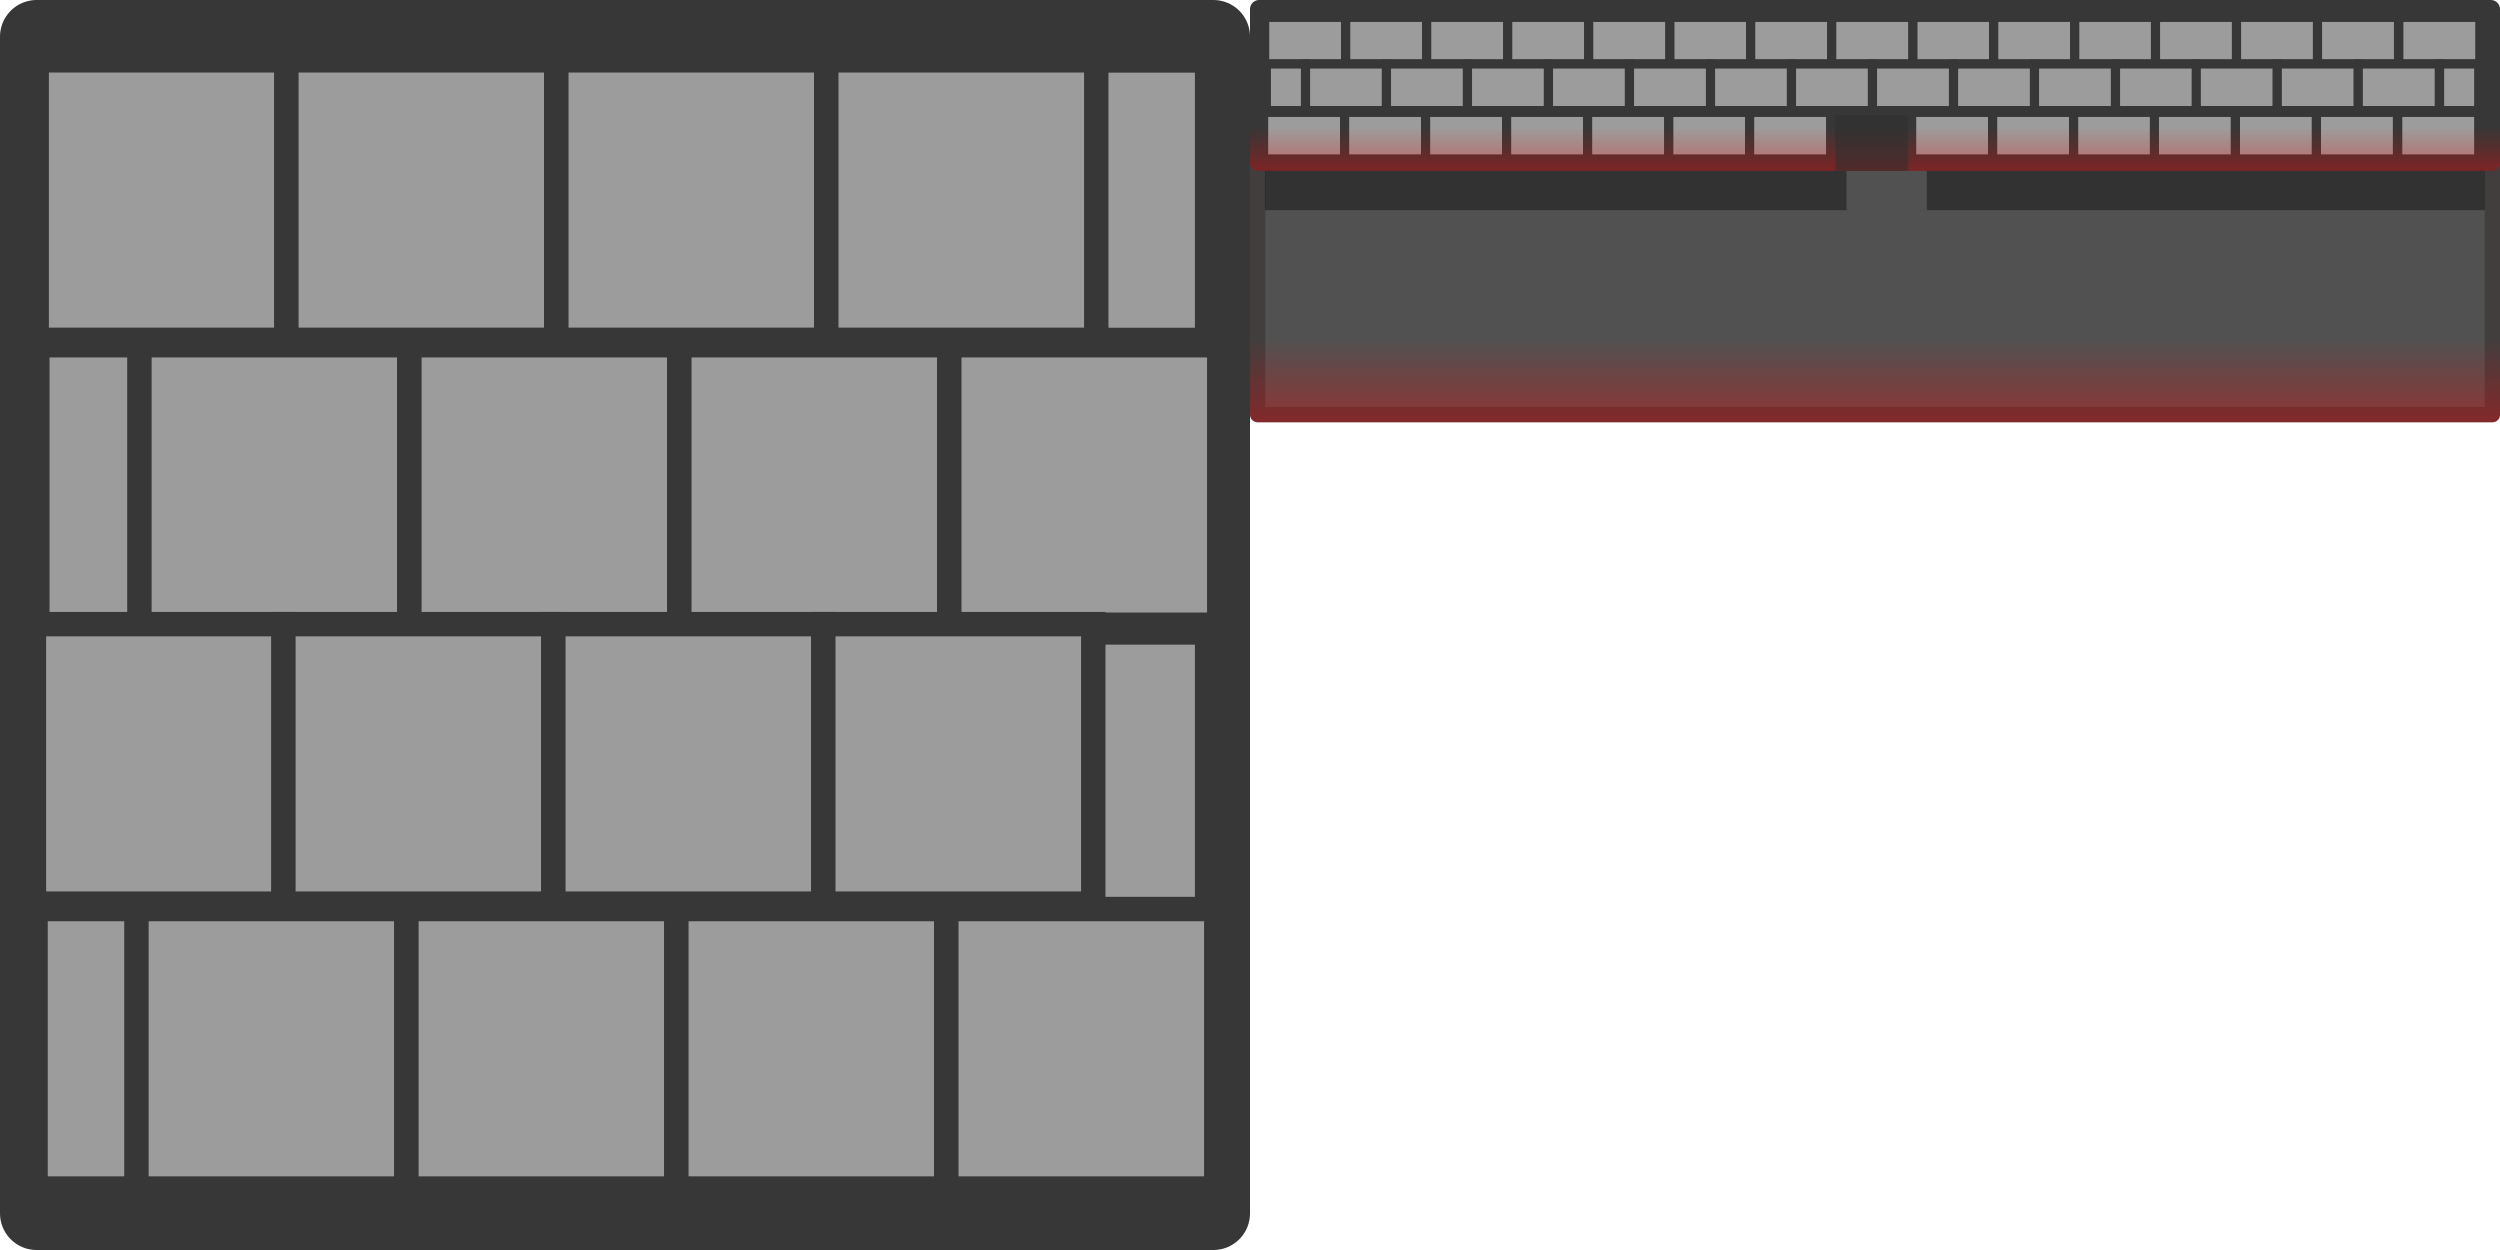 <?xml version="1.0" encoding="UTF-8" standalone="no"?>
<!-- Created with Inkscape (http://www.inkscape.org/) -->

<svg
   xmlns:dc="http://purl.org/dc/elements/1.1/"
   xmlns:cc="http://creativecommons.org/ns#"
   xmlns:rdf="http://www.w3.org/1999/02/22-rdf-syntax-ns#"
   xmlns:svg="http://www.w3.org/2000/svg"
   xmlns="http://www.w3.org/2000/svg"
   xmlns:xlink="http://www.w3.org/1999/xlink"
   xmlns:sodipodi="http://sodipodi.sourceforge.net/DTD/sodipodi-0.dtd"
   xmlns:inkscape="http://www.inkscape.org/namespaces/inkscape"
   width="4096"
   height="2048"
   id="svg2"
   version="1.1"
   inkscape:version="0.48.4 r9939"
   sodipodi:docname="04box.svg"
   inkscape:export-filename="C:\Users\Pedro\Desktop\cubo_cesped.png"
   inkscape:export-xdpi="90"
   inkscape:export-ydpi="90">
  <defs
     id="defs4">
    <linearGradient
       y2="-272.255"
       x2="2917.634"
       y1="-37.55"
       x1="2917.634"
       gradientTransform="matrix(1,0,0,0.867,756.571,-106.655)"
       gradientUnits="userSpaceOnUse"
       id="linearGradient4136"
       xlink:href="#linearGradient4113-1"
       inkscape:collect="always" />
    <linearGradient
       inkscape:collect="always"
       id="linearGradient4113-1">
      <stop
         style="stop-color:#ff0000;stop-opacity:1;"
         offset="0"
         id="stop4115-9" />
      <stop
         style="stop-color:#ff0000;stop-opacity:0;"
         offset="1"
         id="stop4117-8" />
    </linearGradient>
    <linearGradient
       inkscape:collect="always"
       xlink:href="#linearGradient4113"
       id="linearGradient4119"
       x1="2917.634"
       y1="-37.55"
       x2="2917.634"
       y2="-272.255"
       gradientUnits="userSpaceOnUse"
       gradientTransform="matrix(1,0,0,1.684,756.571,460.956)" />
    <linearGradient
       inkscape:collect="always"
       id="linearGradient4113">
      <stop
         style="stop-color:#ff0000;stop-opacity:1;"
         offset="0"
         id="stop4115" />
      <stop
         style="stop-color:#ff0000;stop-opacity:0;"
         offset="1"
         id="stop4117" />
    </linearGradient>
    <linearGradient
       inkscape:collect="always"
       xlink:href="#linearGradient4113"
       id="linearGradient4739"
       gradientUnits="userSpaceOnUse"
       gradientTransform="matrix(1,0,0,1.684,756.571,460.956)"
       x1="2917.634"
       y1="-37.55"
       x2="2917.634"
       y2="-272.255" />
    <linearGradient
       inkscape:collect="always"
       xlink:href="#linearGradient4113-1"
       id="linearGradient4741"
       gradientUnits="userSpaceOnUse"
       gradientTransform="matrix(1,0,0,0.867,756.571,-106.655)"
       x1="2917.634"
       y1="-37.55"
       x2="2917.634"
       y2="-272.255" />
  </defs>
  <sodipodi:namedview
     id="base"
     pagecolor="#ffffff"
     bordercolor="#666666"
     borderopacity="1.0"
     inkscape:pageopacity="0.0"
     inkscape:pageshadow="2"
     inkscape:zoom="0.175"
     inkscape:cx="3091.829"
     inkscape:cy="1063.9021"
     inkscape:document-units="px"
     inkscape:current-layer="layer1"
     showgrid="false"
     fit-margin-top="0"
     fit-margin-left="0"
     fit-margin-right="0"
     fit-margin-bottom="0"
     inkscape:window-width="1920"
     inkscape:window-height="1028"
     inkscape:window-x="1358"
     inkscape:window-y="-8"
     inkscape:window-maximized="1" />
  <g
     inkscape:label="Capa 1"
     inkscape:groupmode="layer"
     id="layer1"
     transform="translate(182.355,882.394)">
    <rect
       style="fill:#aade87;fill-opacity:1;fill-rule:nonzero;stroke:#373737;stroke-width:120;stroke-linejoin:round;stroke-miterlimit:4;stroke-opacity:1;stroke-dasharray:none"
       id="rect2996"
       width="1928"
       height="1928"
       x="-122.355"
       y="-822.394" />
    <rect
       style="fill:#515151;fill-opacity:1;fill-rule:nonzero;stroke:#373737;stroke-width:30;stroke-linejoin:round;stroke-miterlimit:4;stroke-opacity:1;stroke-dasharray:none"
       id="rect2996-1"
       width="2018"
       height="2018"
       x="7167.94"
       y="-1095.983" />
    <rect
       style="fill:#9c9c9c;fill-opacity:1;fill-rule:nonzero;stroke:#373737;stroke-width:15;stroke-linecap:butt;stroke-linejoin:miter;stroke-miterlimit:4;stroke-opacity:1;stroke-dasharray:none;stroke-dashoffset:0"
       id="rect4433-2-1-1-9-2"
       width="64.146"
       height="76.358"
       x="9227.724"
       y="-1006.162" />
    <rect
       style="fill:#9c9c9c;fill-opacity:1;fill-rule:nonzero;stroke:#373737;stroke-width:15;stroke-linecap:butt;stroke-linejoin:miter;stroke-miterlimit:4;stroke-opacity:1;stroke-dasharray:none;stroke-dashoffset:0"
       id="rect4433-40-3-6-2"
       width="123.212"
       height="109.887"
       x="7176.655"
       y="-1092.457" />
    <rect
       style="fill:#9c9c9c;fill-opacity:1;fill-rule:nonzero;stroke:#373737;stroke-width:15;stroke-linecap:butt;stroke-linejoin:miter;stroke-miterlimit:4;stroke-opacity:1;stroke-dasharray:none;stroke-dashoffset:0"
       id="rect4433-9-6-37-7-2"
       width="133.122"
       height="109.887"
       x="7299.784"
       y="-1092.457" />
    <rect
       style="fill:#9c9c9c;fill-opacity:1;fill-rule:nonzero;stroke:#373737;stroke-width:15;stroke-linecap:butt;stroke-linejoin:miter;stroke-miterlimit:4;stroke-opacity:1;stroke-dasharray:none;stroke-dashoffset:0"
       id="rect4433-4-1-43-7-6"
       width="133.122"
       height="109.887"
       x="8231.636"
       y="-1092.457" />
    <rect
       style="fill:#9c9c9c;fill-opacity:1;fill-rule:nonzero;stroke:#373737;stroke-width:15;stroke-linecap:butt;stroke-linejoin:miter;stroke-miterlimit:4;stroke-opacity:1;stroke-dasharray:none;stroke-dashoffset:0"
       id="rect4433-7-8-8-2-4"
       width="133.122"
       height="109.887"
       x="7432.906"
       y="-1092.457" />
    <rect
       style="fill:#9c9c9c;fill-opacity:1;fill-rule:nonzero;stroke:#373737;stroke-width:15;stroke-linecap:butt;stroke-linejoin:miter;stroke-miterlimit:4;stroke-opacity:1;stroke-dasharray:none;stroke-dashoffset:0"
       id="rect4433-8-9-0-2-0"
       width="133.122"
       height="109.887"
       x="7832.271"
       y="-1092.457" />
    <rect
       style="fill:#9c9c9c;fill-opacity:1;fill-rule:nonzero;stroke:#373737;stroke-width:15;stroke-linecap:butt;stroke-linejoin:miter;stroke-miterlimit:4;stroke-opacity:1;stroke-dasharray:none;stroke-dashoffset:0"
       id="rect4433-3-8-8-9-7"
       width="133.122"
       height="109.887"
       x="7566.028"
       y="-1092.457" />
    <rect
       style="fill:#9c9c9c;fill-opacity:1;fill-rule:nonzero;stroke:#373737;stroke-width:15;stroke-linecap:butt;stroke-linejoin:miter;stroke-miterlimit:4;stroke-opacity:1;stroke-dasharray:none;stroke-dashoffset:0"
       id="rect4433-5-4-8-4-0"
       width="133.122"
       height="109.887"
       x="7965.393"
       y="-1092.457" />
    <rect
       style="fill:#9c9c9c;fill-opacity:1;fill-rule:nonzero;stroke:#373737;stroke-width:15;stroke-linecap:butt;stroke-linejoin:miter;stroke-miterlimit:4;stroke-opacity:1;stroke-dasharray:none;stroke-dashoffset:0"
       id="rect4433-1-1-06-1-3"
       width="133.122"
       height="109.887"
       x="8364.758"
       y="-1092.457" />
    <rect
       style="fill:#9c9c9c;fill-opacity:1;fill-rule:nonzero;stroke:#373737;stroke-width:15;stroke-linecap:butt;stroke-linejoin:miter;stroke-miterlimit:4;stroke-opacity:1;stroke-dasharray:none;stroke-dashoffset:0"
       id="rect4433-2-4-8-9-4"
       width="133.122"
       height="109.887"
       x="8497.879"
       y="-1092.457" />
    <rect
       style="fill:#9c9c9c;fill-opacity:1;fill-rule:nonzero;stroke:#373737;stroke-width:15;stroke-linecap:butt;stroke-linejoin:miter;stroke-miterlimit:4;stroke-opacity:1;stroke-dasharray:none;stroke-dashoffset:0"
       id="rect4433-0-3-1-6-0"
       width="133.122"
       height="109.887"
       x="7699.149"
       y="-1092.457" />
    <rect
       style="fill:#9c9c9c;fill-opacity:1;fill-rule:nonzero;stroke:#373737;stroke-width:15;stroke-linecap:butt;stroke-linejoin:miter;stroke-miterlimit:4;stroke-opacity:1;stroke-dasharray:none;stroke-dashoffset:0"
       id="rect4433-16-9-9-9-0"
       width="133.122"
       height="109.887"
       x="8098.514"
       y="-1092.457" />
    <rect
       style="fill:#9c9c9c;fill-opacity:1;fill-rule:nonzero;stroke:#373737;stroke-width:15;stroke-linecap:butt;stroke-linejoin:miter;stroke-miterlimit:4;stroke-opacity:1;stroke-dasharray:none;stroke-dashoffset:0"
       id="rect4433-88-89-8-5"
       width="133.122"
       height="109.887"
       x="8631.833"
       y="-1092.457" />
    <rect
       style="fill:#9c9c9c;fill-opacity:1;fill-rule:nonzero;stroke:#373737;stroke-width:15;stroke-linecap:butt;stroke-linejoin:miter;stroke-miterlimit:4;stroke-opacity:1;stroke-dasharray:none;stroke-dashoffset:0"
       id="rect4433-9-0-7-2-3"
       width="133.122"
       height="109.887"
       x="8764.954"
       y="-1092.457" />
    <rect
       style="fill:#9c9c9c;fill-opacity:1;fill-rule:nonzero;stroke:#373737;stroke-width:15;stroke-linecap:butt;stroke-linejoin:miter;stroke-miterlimit:4;stroke-opacity:1;stroke-dasharray:none;stroke-dashoffset:0"
       id="rect4433-7-7-2-5-1"
       width="133.122"
       height="109.887"
       x="8898.076"
       y="-1092.457" />
    <rect
       style="fill:#9c9c9c;fill-opacity:1;fill-rule:nonzero;stroke:#373737;stroke-width:15;stroke-linecap:butt;stroke-linejoin:miter;stroke-miterlimit:4;stroke-opacity:1;stroke-dasharray:none;stroke-dashoffset:0"
       id="rect4433-3-83-2-5-0"
       width="133.122"
       height="109.887"
       x="9031.197"
       y="-1092.457" />
    <rect
       style="fill:#9c9c9c;fill-opacity:1;fill-rule:nonzero;stroke:#373737;stroke-width:15;stroke-linecap:butt;stroke-linejoin:miter;stroke-miterlimit:4;stroke-opacity:1;stroke-dasharray:none;stroke-dashoffset:0"
       id="rect4433-40-7-8-4-6"
       width="79.49"
       height="109.887"
       x="7176.977"
       y="-980.452" />
    <rect
       style="fill:#9c9c9c;fill-opacity:1;fill-rule:nonzero;stroke:#373737;stroke-width:15;stroke-linecap:butt;stroke-linejoin:miter;stroke-miterlimit:4;stroke-opacity:1;stroke-dasharray:none;stroke-dashoffset:0"
       id="rect4433-9-6-3-2-9-7"
       width="133.122"
       height="109.887"
       x="7227.316"
       y="-980.452" />
    <rect
       style="fill:#9c9c9c;fill-opacity:1;fill-rule:nonzero;stroke:#373737;stroke-width:15;stroke-linecap:butt;stroke-linejoin:miter;stroke-miterlimit:4;stroke-opacity:1;stroke-dasharray:none;stroke-dashoffset:0"
       id="rect4433-4-1-4-8-1-5"
       width="133.122"
       height="109.887"
       x="8159.167"
       y="-980.452" />
    <rect
       style="fill:#9c9c9c;fill-opacity:1;fill-rule:nonzero;stroke:#373737;stroke-width:15;stroke-linecap:butt;stroke-linejoin:miter;stroke-miterlimit:4;stroke-opacity:1;stroke-dasharray:none;stroke-dashoffset:0"
       id="rect4433-7-8-9-9-2-0"
       width="133.122"
       height="109.887"
       x="7360.438"
       y="-980.452" />
    <rect
       style="fill:#9c9c9c;fill-opacity:1;fill-rule:nonzero;stroke:#373737;stroke-width:15;stroke-linecap:butt;stroke-linejoin:miter;stroke-miterlimit:4;stroke-opacity:1;stroke-dasharray:none;stroke-dashoffset:0"
       id="rect4433-8-9-6-0-5-0"
       width="133.122"
       height="109.887"
       x="7759.803"
       y="-980.452" />
    <rect
       style="fill:#9c9c9c;fill-opacity:1;fill-rule:nonzero;stroke:#373737;stroke-width:15;stroke-linecap:butt;stroke-linejoin:miter;stroke-miterlimit:4;stroke-opacity:1;stroke-dasharray:none;stroke-dashoffset:0"
       id="rect4433-3-8-5-7-0-4"
       width="133.122"
       height="109.887"
       x="7493.559"
       y="-980.452" />
    <rect
       style="fill:#9c9c9c;fill-opacity:1;fill-rule:nonzero;stroke:#373737;stroke-width:15;stroke-linecap:butt;stroke-linejoin:miter;stroke-miterlimit:4;stroke-opacity:1;stroke-dasharray:none;stroke-dashoffset:0"
       id="rect4433-5-4-1-8-8-5"
       width="133.122"
       height="109.887"
       x="7892.924"
       y="-980.452" />
    <rect
       style="fill:#9c9c9c;fill-opacity:1;fill-rule:nonzero;stroke:#373737;stroke-width:15;stroke-linecap:butt;stroke-linejoin:miter;stroke-miterlimit:4;stroke-opacity:1;stroke-dasharray:none;stroke-dashoffset:0"
       id="rect4433-1-1-0-1-3-4"
       width="133.122"
       height="109.887"
       x="8292.289"
       y="-980.452" />
    <rect
       style="fill:#9c9c9c;fill-opacity:1;fill-rule:nonzero;stroke:#373737;stroke-width:15;stroke-linecap:butt;stroke-linejoin:miter;stroke-miterlimit:4;stroke-opacity:1;stroke-dasharray:none;stroke-dashoffset:0"
       id="rect4433-2-4-9-5-9-9"
       width="133.122"
       height="109.887"
       x="8425.41"
       y="-980.452" />
    <rect
       style="fill:#9c9c9c;fill-opacity:1;fill-rule:nonzero;stroke:#373737;stroke-width:15;stroke-linecap:butt;stroke-linejoin:miter;stroke-miterlimit:4;stroke-opacity:1;stroke-dasharray:none;stroke-dashoffset:0"
       id="rect4433-0-3-9-8-3-5"
       width="133.122"
       height="109.887"
       x="7626.681"
       y="-980.452" />
    <rect
       style="fill:#9c9c9c;fill-opacity:1;fill-rule:nonzero;stroke:#373737;stroke-width:15;stroke-linecap:butt;stroke-linejoin:miter;stroke-miterlimit:4;stroke-opacity:1;stroke-dasharray:none;stroke-dashoffset:0"
       id="rect4433-16-9-6-6-9-6"
       width="133.122"
       height="109.887"
       x="8026.045"
       y="-980.452" />
    <rect
       style="fill:#9c9c9c;fill-opacity:1;fill-rule:nonzero;stroke:#373737;stroke-width:15;stroke-linecap:butt;stroke-linejoin:miter;stroke-miterlimit:4;stroke-opacity:1;stroke-dasharray:none;stroke-dashoffset:0"
       id="rect4433-88-8-1-6-4"
       width="133.122"
       height="109.887"
       x="8559.364"
       y="-980.452" />
    <rect
       style="fill:#9c9c9c;fill-opacity:1;fill-rule:nonzero;stroke:#373737;stroke-width:15;stroke-linecap:butt;stroke-linejoin:miter;stroke-miterlimit:4;stroke-opacity:1;stroke-dasharray:none;stroke-dashoffset:0"
       id="rect4433-9-0-3-2-7-8"
       width="133.122"
       height="109.887"
       x="8692.486"
       y="-980.452" />
    <rect
       style="fill:#9c9c9c;fill-opacity:1;fill-rule:nonzero;stroke:#373737;stroke-width:15;stroke-linecap:butt;stroke-linejoin:miter;stroke-miterlimit:4;stroke-opacity:1;stroke-dasharray:none;stroke-dashoffset:0"
       id="rect4433-7-7-8-4-9-2"
       width="133.122"
       height="109.887"
       x="8825.607"
       y="-980.452" />
    <rect
       style="fill:#9c9c9c;fill-opacity:1;fill-rule:nonzero;stroke:#373737;stroke-width:15;stroke-linecap:butt;stroke-linejoin:miter;stroke-miterlimit:4;stroke-opacity:1;stroke-dasharray:none;stroke-dashoffset:0"
       id="rect4433-3-83-9-2-9-1"
       width="133.122"
       height="109.887"
       x="8958.729"
       y="-980.452" />
    <rect
       style="fill:#9c9c9c;fill-opacity:1;fill-rule:nonzero;stroke:#373737;stroke-width:15;stroke-linecap:butt;stroke-linejoin:miter;stroke-miterlimit:4;stroke-opacity:1;stroke-dasharray:none;stroke-dashoffset:0"
       id="rect4433-0-1-5-5-7-6"
       width="74.819"
       height="109.887"
       x="9091.208"
       y="-980.452" />
    <rect
       style="fill:#9c9c9c;fill-opacity:1;fill-rule:nonzero;stroke:#373737;stroke-width:15;stroke-linecap:butt;stroke-linejoin:miter;stroke-miterlimit:4;stroke-opacity:1;stroke-dasharray:none;stroke-dashoffset:0"
       id="rect4433-40-83"
       width="123.212"
       height="109.887"
       x="7175.296"
       y="-870.803" />
    <rect
       style="fill:#9c9c9c;fill-opacity:1;fill-rule:nonzero;stroke:#373737;stroke-width:15;stroke-linecap:butt;stroke-linejoin:miter;stroke-miterlimit:4;stroke-opacity:1;stroke-dasharray:none;stroke-dashoffset:0"
       id="rect4433-9-6-1"
       width="133.122"
       height="109.887"
       x="7298.316"
       y="-870.803" />
    <rect
       style="fill:#9c9c9c;fill-opacity:1;fill-rule:nonzero;stroke:#373737;stroke-width:15;stroke-linecap:butt;stroke-linejoin:miter;stroke-miterlimit:4;stroke-opacity:1;stroke-dasharray:none;stroke-dashoffset:0"
       id="rect4433-4-1-48"
       width="133.122"
       height="109.887"
       x="8230.168"
       y="-870.803" />
    <rect
       style="fill:#9c9c9c;fill-opacity:1;fill-rule:nonzero;stroke:#373737;stroke-width:15;stroke-linecap:butt;stroke-linejoin:miter;stroke-miterlimit:4;stroke-opacity:1;stroke-dasharray:none;stroke-dashoffset:0"
       id="rect4433-7-8-4"
       width="133.122"
       height="109.887"
       x="7431.438"
       y="-870.803" />
    <rect
       style="fill:#9c9c9c;fill-opacity:1;fill-rule:nonzero;stroke:#373737;stroke-width:15;stroke-linecap:butt;stroke-linejoin:miter;stroke-miterlimit:4;stroke-opacity:1;stroke-dasharray:none;stroke-dashoffset:0"
       id="rect4433-8-9-9"
       width="133.122"
       height="109.887"
       x="7830.803"
       y="-870.803" />
    <rect
       style="fill:#9c9c9c;fill-opacity:1;fill-rule:nonzero;stroke:#373737;stroke-width:15;stroke-linecap:butt;stroke-linejoin:miter;stroke-miterlimit:4;stroke-opacity:1;stroke-dasharray:none;stroke-dashoffset:0"
       id="rect4433-3-8-2"
       width="133.122"
       height="109.887"
       x="7564.559"
       y="-870.803" />
    <rect
       style="fill:#9c9c9c;fill-opacity:1;fill-rule:nonzero;stroke:#373737;stroke-width:15;stroke-linecap:butt;stroke-linejoin:miter;stroke-miterlimit:4;stroke-opacity:1;stroke-dasharray:none;stroke-dashoffset:0"
       id="rect4433-5-4-0"
       width="133.122"
       height="109.887"
       x="7963.924"
       y="-870.803" />
    <rect
       style="fill:#9c9c9c;fill-opacity:1;fill-rule:nonzero;stroke:#373737;stroke-width:15;stroke-linecap:butt;stroke-linejoin:miter;stroke-miterlimit:4;stroke-opacity:1;stroke-dasharray:none;stroke-dashoffset:0"
       id="rect4433-1-1-7"
       width="133.122"
       height="109.887"
       x="8363.289"
       y="-870.803" />
    <rect
       style="fill:#9c9c9c;fill-opacity:1;fill-rule:nonzero;stroke:#373737;stroke-width:15;stroke-linecap:butt;stroke-linejoin:miter;stroke-miterlimit:4;stroke-opacity:1;stroke-dasharray:none;stroke-dashoffset:0"
       id="rect4433-2-4-0"
       width="133.122"
       height="109.887"
       x="8496.41"
       y="-870.803" />
    <rect
       style="fill:#9c9c9c;fill-opacity:1;fill-rule:nonzero;stroke:#373737;stroke-width:15;stroke-linecap:butt;stroke-linejoin:miter;stroke-miterlimit:4;stroke-opacity:1;stroke-dasharray:none;stroke-dashoffset:0"
       id="rect4433-0-3-60"
       width="133.122"
       height="109.887"
       x="7697.681"
       y="-870.803" />
    <rect
       style="fill:#9c9c9c;fill-opacity:1;fill-rule:nonzero;stroke:#373737;stroke-width:15;stroke-linecap:butt;stroke-linejoin:miter;stroke-miterlimit:4;stroke-opacity:1;stroke-dasharray:none;stroke-dashoffset:0"
       id="rect4433-16-9-7"
       width="133.122"
       height="109.887"
       x="8097.046"
       y="-870.803" />
    <rect
       style="fill:#9c9c9c;fill-opacity:1;fill-rule:nonzero;stroke:#373737;stroke-width:15;stroke-linecap:butt;stroke-linejoin:miter;stroke-miterlimit:4;stroke-opacity:1;stroke-dasharray:none;stroke-dashoffset:0"
       id="rect4433-9-0-5"
       width="133.122"
       height="109.887"
       x="8763.485"
       y="-870.803" />
    <rect
       style="fill:#9c9c9c;fill-opacity:1;fill-rule:nonzero;stroke:#373737;stroke-width:15;stroke-linecap:butt;stroke-linejoin:miter;stroke-miterlimit:4;stroke-opacity:1;stroke-dasharray:none;stroke-dashoffset:0"
       id="rect4433-7-7-6"
       width="133.122"
       height="109.887"
       x="8896.607"
       y="-870.803" />
    <rect
       style="fill:#9c9c9c;fill-opacity:1;fill-rule:nonzero;stroke:#373737;stroke-width:15;stroke-linecap:butt;stroke-linejoin:miter;stroke-miterlimit:4;stroke-opacity:1;stroke-dasharray:none;stroke-dashoffset:0"
       id="rect4433-3-83-7"
       width="133.122"
       height="109.887"
       x="9029.729"
       y="-870.803" />
    <rect
       style="fill:#9c9c9c;fill-opacity:1;fill-rule:nonzero;stroke:#373737;stroke-width:15;stroke-linecap:butt;stroke-linejoin:miter;stroke-miterlimit:4;stroke-opacity:1;stroke-dasharray:none;stroke-dashoffset:0"
       id="rect4433-40-7-38"
       width="79.49"
       height="109.887"
       x="7176.1"
       y="-758.798" />
    <rect
       style="fill:#9c9c9c;fill-opacity:1;fill-rule:nonzero;stroke:#373737;stroke-width:15;stroke-linecap:butt;stroke-linejoin:miter;stroke-miterlimit:4;stroke-opacity:1;stroke-dasharray:none;stroke-dashoffset:0"
       id="rect4433-9-6-3-4"
       width="133.122"
       height="109.887"
       x="7225.848"
       y="-758.798" />
    <rect
       style="fill:#9c9c9c;fill-opacity:1;fill-rule:nonzero;stroke:#373737;stroke-width:15;stroke-linecap:butt;stroke-linejoin:miter;stroke-miterlimit:4;stroke-opacity:1;stroke-dasharray:none;stroke-dashoffset:0"
       id="rect4433-4-1-4-9"
       width="133.122"
       height="109.887"
       x="8157.698"
       y="-758.798" />
    <rect
       style="fill:#9c9c9c;fill-opacity:1;fill-rule:nonzero;stroke:#373737;stroke-width:15;stroke-linecap:butt;stroke-linejoin:miter;stroke-miterlimit:4;stroke-opacity:1;stroke-dasharray:none;stroke-dashoffset:0"
       id="rect4433-7-8-9-26"
       width="133.122"
       height="109.887"
       x="7358.968"
       y="-758.798" />
    <rect
       style="fill:#9c9c9c;fill-opacity:1;fill-rule:nonzero;stroke:#373737;stroke-width:15;stroke-linecap:butt;stroke-linejoin:miter;stroke-miterlimit:4;stroke-opacity:1;stroke-dasharray:none;stroke-dashoffset:0"
       id="rect4433-8-9-6-5"
       width="133.122"
       height="109.887"
       x="7758.334"
       y="-758.798" />
    <rect
       style="fill:#9c9c9c;fill-opacity:1;fill-rule:nonzero;stroke:#373737;stroke-width:15;stroke-linecap:butt;stroke-linejoin:miter;stroke-miterlimit:4;stroke-opacity:1;stroke-dasharray:none;stroke-dashoffset:0"
       id="rect4433-3-8-5-77"
       width="133.122"
       height="109.887"
       x="7492.091"
       y="-758.798" />
    <rect
       style="fill:#9c9c9c;fill-opacity:1;fill-rule:nonzero;stroke:#373737;stroke-width:15;stroke-linecap:butt;stroke-linejoin:miter;stroke-miterlimit:4;stroke-opacity:1;stroke-dasharray:none;stroke-dashoffset:0"
       id="rect4433-5-4-1-4"
       width="133.122"
       height="109.887"
       x="7891.455"
       y="-758.798" />
    <rect
       style="fill:#9c9c9c;fill-opacity:1;fill-rule:nonzero;stroke:#373737;stroke-width:15;stroke-linecap:butt;stroke-linejoin:miter;stroke-miterlimit:4;stroke-opacity:1;stroke-dasharray:none;stroke-dashoffset:0"
       id="rect4433-1-1-0-5"
       width="133.122"
       height="109.887"
       x="8290.82"
       y="-758.798" />
    <rect
       style="fill:#9c9c9c;fill-opacity:1;fill-rule:nonzero;stroke:#373737;stroke-width:15;stroke-linecap:butt;stroke-linejoin:miter;stroke-miterlimit:4;stroke-opacity:1;stroke-dasharray:none;stroke-dashoffset:0"
       id="rect4433-2-4-9-7"
       width="133.122"
       height="109.887"
       x="8423.941"
       y="-758.798" />
    <rect
       style="fill:#9c9c9c;fill-opacity:1;fill-rule:nonzero;stroke:#373737;stroke-width:15;stroke-linecap:butt;stroke-linejoin:miter;stroke-miterlimit:4;stroke-opacity:1;stroke-dasharray:none;stroke-dashoffset:0"
       id="rect4433-0-3-9-98"
       width="133.122"
       height="109.887"
       x="7625.212"
       y="-758.798" />
    <rect
       style="fill:#9c9c9c;fill-opacity:1;fill-rule:nonzero;stroke:#373737;stroke-width:15;stroke-linecap:butt;stroke-linejoin:miter;stroke-miterlimit:4;stroke-opacity:1;stroke-dasharray:none;stroke-dashoffset:0"
       id="rect4433-16-9-6-3"
       width="133.122"
       height="109.887"
       x="8024.577"
       y="-758.798" />
    <rect
       style="fill:#9c9c9c;fill-opacity:1;fill-rule:nonzero;stroke:#373737;stroke-width:15;stroke-linecap:butt;stroke-linejoin:miter;stroke-miterlimit:4;stroke-opacity:1;stroke-dasharray:none;stroke-dashoffset:0"
       id="rect4433-88-8-0"
       width="133.122"
       height="109.887"
       x="8557.896"
       y="-758.798" />
    <rect
       style="fill:#9c9c9c;fill-opacity:1;fill-rule:nonzero;stroke:#373737;stroke-width:15;stroke-linecap:butt;stroke-linejoin:miter;stroke-miterlimit:4;stroke-opacity:1;stroke-dasharray:none;stroke-dashoffset:0"
       id="rect4433-9-0-3-22"
       width="133.122"
       height="109.887"
       x="8691.018"
       y="-758.798" />
    <rect
       style="fill:#9c9c9c;fill-opacity:1;fill-rule:nonzero;stroke:#373737;stroke-width:15;stroke-linecap:butt;stroke-linejoin:miter;stroke-miterlimit:4;stroke-opacity:1;stroke-dasharray:none;stroke-dashoffset:0"
       id="rect4433-7-7-8-3"
       width="133.122"
       height="109.887"
       x="8824.139"
       y="-758.798" />
    <rect
       style="fill:#9c9c9c;fill-opacity:1;fill-rule:nonzero;stroke:#373737;stroke-width:15;stroke-linecap:butt;stroke-linejoin:miter;stroke-miterlimit:4;stroke-opacity:1;stroke-dasharray:none;stroke-dashoffset:0"
       id="rect4433-3-83-9-6"
       width="133.122"
       height="109.887"
       x="8957.261"
       y="-758.798" />
    <rect
       style="fill:#9c9c9c;fill-opacity:1;fill-rule:nonzero;stroke:#373737;stroke-width:15;stroke-linecap:butt;stroke-linejoin:miter;stroke-miterlimit:4;stroke-opacity:1;stroke-dasharray:none;stroke-dashoffset:0"
       id="rect4433-0-1-5-7"
       width="74.819"
       height="109.887"
       x="9090.383"
       y="-758.798" />
    <rect
       style="fill:#9c9c9c;fill-opacity:1;fill-rule:nonzero;stroke:#373737;stroke-width:15;stroke-linecap:butt;stroke-linejoin:miter;stroke-miterlimit:4;stroke-opacity:1;stroke-dasharray:none;stroke-dashoffset:0"
       id="rect4433-40-3-1"
       width="123.212"
       height="109.887"
       x="7176.683"
       y="-648.513" />
    <rect
       style="fill:#9c9c9c;fill-opacity:1;fill-rule:nonzero;stroke:#373737;stroke-width:15;stroke-linecap:butt;stroke-linejoin:miter;stroke-miterlimit:4;stroke-opacity:1;stroke-dasharray:none;stroke-dashoffset:0"
       id="rect4433-9-6-37-5"
       width="133.122"
       height="109.887"
       x="7299.815"
       y="-648.513" />
    <rect
       style="fill:#9c9c9c;fill-opacity:1;fill-rule:nonzero;stroke:#373737;stroke-width:15;stroke-linecap:butt;stroke-linejoin:miter;stroke-miterlimit:4;stroke-opacity:1;stroke-dasharray:none;stroke-dashoffset:0"
       id="rect4433-4-1-43-5"
       width="133.122"
       height="109.887"
       x="8231.666"
       y="-648.513" />
    <rect
       style="fill:#9c9c9c;fill-opacity:1;fill-rule:nonzero;stroke:#373737;stroke-width:15;stroke-linecap:butt;stroke-linejoin:miter;stroke-miterlimit:4;stroke-opacity:1;stroke-dasharray:none;stroke-dashoffset:0"
       id="rect4433-7-8-8-4"
       width="133.122"
       height="109.887"
       x="7432.936"
       y="-648.513" />
    <rect
       style="fill:#9c9c9c;fill-opacity:1;fill-rule:nonzero;stroke:#373737;stroke-width:15;stroke-linecap:butt;stroke-linejoin:miter;stroke-miterlimit:4;stroke-opacity:1;stroke-dasharray:none;stroke-dashoffset:0"
       id="rect4433-8-9-0-0"
       width="133.122"
       height="109.887"
       x="7832.301"
       y="-648.513" />
    <rect
       style="fill:#9c9c9c;fill-opacity:1;fill-rule:nonzero;stroke:#373737;stroke-width:15;stroke-linecap:butt;stroke-linejoin:miter;stroke-miterlimit:4;stroke-opacity:1;stroke-dasharray:none;stroke-dashoffset:0"
       id="rect4433-3-8-8-2"
       width="133.122"
       height="109.887"
       x="7566.058"
       y="-648.513" />
    <rect
       style="fill:#9c9c9c;fill-opacity:1;fill-rule:nonzero;stroke:#373737;stroke-width:15;stroke-linecap:butt;stroke-linejoin:miter;stroke-miterlimit:4;stroke-opacity:1;stroke-dasharray:none;stroke-dashoffset:0"
       id="rect4433-5-4-8-6"
       width="133.122"
       height="109.887"
       x="7965.423"
       y="-648.513" />
    <rect
       style="fill:#9c9c9c;fill-opacity:1;fill-rule:nonzero;stroke:#373737;stroke-width:15;stroke-linecap:butt;stroke-linejoin:miter;stroke-miterlimit:4;stroke-opacity:1;stroke-dasharray:none;stroke-dashoffset:0"
       id="rect4433-1-1-06-06"
       width="133.122"
       height="109.887"
       x="8364.787"
       y="-648.513" />
    <rect
       style="fill:#9c9c9c;fill-opacity:1;fill-rule:nonzero;stroke:#373737;stroke-width:15;stroke-linecap:butt;stroke-linejoin:miter;stroke-miterlimit:4;stroke-opacity:1;stroke-dasharray:none;stroke-dashoffset:0"
       id="rect4433-2-4-8-1"
       width="133.122"
       height="109.887"
       x="8497.909"
       y="-648.513" />
    <rect
       style="fill:#9c9c9c;fill-opacity:1;fill-rule:nonzero;stroke:#373737;stroke-width:15;stroke-linecap:butt;stroke-linejoin:miter;stroke-miterlimit:4;stroke-opacity:1;stroke-dasharray:none;stroke-dashoffset:0"
       id="rect4433-0-3-1-1"
       width="133.122"
       height="109.887"
       x="7699.18"
       y="-648.513" />
    <rect
       style="fill:#9c9c9c;fill-opacity:1;fill-rule:nonzero;stroke:#373737;stroke-width:15;stroke-linecap:butt;stroke-linejoin:miter;stroke-miterlimit:4;stroke-opacity:1;stroke-dasharray:none;stroke-dashoffset:0"
       id="rect4433-16-9-9-1"
       width="133.122"
       height="109.887"
       x="8098.545"
       y="-648.513" />
    <rect
       style="fill:#9c9c9c;fill-opacity:1;fill-rule:nonzero;stroke:#373737;stroke-width:15;stroke-linecap:butt;stroke-linejoin:miter;stroke-miterlimit:4;stroke-opacity:1;stroke-dasharray:none;stroke-dashoffset:0"
       id="rect4433-88-89-7"
       width="133.122"
       height="109.887"
       x="8631.863"
       y="-648.513" />
    <rect
       style="fill:#9c9c9c;fill-opacity:1;fill-rule:nonzero;stroke:#373737;stroke-width:15;stroke-linecap:butt;stroke-linejoin:miter;stroke-miterlimit:4;stroke-opacity:1;stroke-dasharray:none;stroke-dashoffset:0"
       id="rect4433-9-0-7-3"
       width="133.122"
       height="109.887"
       x="8764.984"
       y="-648.513" />
    <rect
       style="fill:#9c9c9c;fill-opacity:1;fill-rule:nonzero;stroke:#373737;stroke-width:15;stroke-linecap:butt;stroke-linejoin:miter;stroke-miterlimit:4;stroke-opacity:1;stroke-dasharray:none;stroke-dashoffset:0"
       id="rect4433-7-7-2-0"
       width="133.122"
       height="109.887"
       x="8898.106"
       y="-648.513" />
    <rect
       style="fill:#9c9c9c;fill-opacity:1;fill-rule:nonzero;stroke:#373737;stroke-width:15;stroke-linecap:butt;stroke-linejoin:miter;stroke-miterlimit:4;stroke-opacity:1;stroke-dasharray:none;stroke-dashoffset:0"
       id="rect4433-3-83-2-0"
       width="133.122"
       height="109.887"
       x="9031.228"
       y="-648.513" />
    <rect
       style="fill:#9c9c9c;fill-opacity:1;fill-rule:nonzero;stroke:#373737;stroke-width:15;stroke-linecap:butt;stroke-linejoin:miter;stroke-miterlimit:4;stroke-opacity:1;stroke-dasharray:none;stroke-dashoffset:0"
       id="rect4433-40-7-8-48"
       width="79.49"
       height="109.887"
       x="7176.995"
       y="-536.506" />
    <rect
       style="fill:#9c9c9c;fill-opacity:1;fill-rule:nonzero;stroke:#373737;stroke-width:15;stroke-linecap:butt;stroke-linejoin:miter;stroke-miterlimit:4;stroke-opacity:1;stroke-dasharray:none;stroke-dashoffset:0"
       id="rect4433-9-6-3-2-3"
       width="133.122"
       height="109.887"
       x="7227.346"
       y="-536.506" />
    <rect
       style="fill:#9c9c9c;fill-opacity:1;fill-rule:nonzero;stroke:#373737;stroke-width:15;stroke-linecap:butt;stroke-linejoin:miter;stroke-miterlimit:4;stroke-opacity:1;stroke-dasharray:none;stroke-dashoffset:0"
       id="rect4433-4-1-4-8-0"
       width="133.122"
       height="109.887"
       x="8159.197"
       y="-536.506" />
    <rect
       style="fill:#9c9c9c;fill-opacity:1;fill-rule:nonzero;stroke:#373737;stroke-width:15;stroke-linecap:butt;stroke-linejoin:miter;stroke-miterlimit:4;stroke-opacity:1;stroke-dasharray:none;stroke-dashoffset:0"
       id="rect4433-7-8-9-9-1"
       width="133.122"
       height="109.887"
       x="7360.467"
       y="-536.506" />
    <rect
       style="fill:#9c9c9c;fill-opacity:1;fill-rule:nonzero;stroke:#373737;stroke-width:15;stroke-linecap:butt;stroke-linejoin:miter;stroke-miterlimit:4;stroke-opacity:1;stroke-dasharray:none;stroke-dashoffset:0"
       id="rect4433-8-9-6-0-2"
       width="133.122"
       height="109.887"
       x="7759.833"
       y="-536.506" />
    <rect
       style="fill:#9c9c9c;fill-opacity:1;fill-rule:nonzero;stroke:#373737;stroke-width:15;stroke-linecap:butt;stroke-linejoin:miter;stroke-miterlimit:4;stroke-opacity:1;stroke-dasharray:none;stroke-dashoffset:0"
       id="rect4433-3-8-5-7-9"
       width="133.122"
       height="109.887"
       x="7493.589"
       y="-536.506" />
    <rect
       style="fill:#9c9c9c;fill-opacity:1;fill-rule:nonzero;stroke:#373737;stroke-width:15;stroke-linecap:butt;stroke-linejoin:miter;stroke-miterlimit:4;stroke-opacity:1;stroke-dasharray:none;stroke-dashoffset:0"
       id="rect4433-5-4-1-8-0"
       width="133.122"
       height="109.887"
       x="7892.954"
       y="-536.506" />
    <rect
       style="fill:#9c9c9c;fill-opacity:1;fill-rule:nonzero;stroke:#373737;stroke-width:15;stroke-linecap:butt;stroke-linejoin:miter;stroke-miterlimit:4;stroke-opacity:1;stroke-dasharray:none;stroke-dashoffset:0"
       id="rect4433-2-4-9-5-8"
       width="133.122"
       height="109.887"
       x="8425.44"
       y="-536.506" />
    <rect
       style="fill:#9c9c9c;fill-opacity:1;fill-rule:nonzero;stroke:#373737;stroke-width:15;stroke-linecap:butt;stroke-linejoin:miter;stroke-miterlimit:4;stroke-opacity:1;stroke-dasharray:none;stroke-dashoffset:0"
       id="rect4433-0-3-9-8-5"
       width="133.122"
       height="109.887"
       x="7626.711"
       y="-536.506" />
    <rect
       style="fill:#9c9c9c;fill-opacity:1;fill-rule:nonzero;stroke:#373737;stroke-width:15;stroke-linecap:butt;stroke-linejoin:miter;stroke-miterlimit:4;stroke-opacity:1;stroke-dasharray:none;stroke-dashoffset:0"
       id="rect4433-16-9-6-6-7"
       width="133.122"
       height="109.887"
       x="8026.076"
       y="-536.506" />
    <rect
       style="fill:#9c9c9c;fill-opacity:1;fill-rule:nonzero;stroke:#373737;stroke-width:15;stroke-linecap:butt;stroke-linejoin:miter;stroke-miterlimit:4;stroke-opacity:1;stroke-dasharray:none;stroke-dashoffset:0"
       id="rect4433-88-8-1-7"
       width="133.122"
       height="109.887"
       x="8559.394"
       y="-536.506" />
    <rect
       style="fill:#9c9c9c;fill-opacity:1;fill-rule:nonzero;stroke:#373737;stroke-width:15;stroke-linecap:butt;stroke-linejoin:miter;stroke-miterlimit:4;stroke-opacity:1;stroke-dasharray:none;stroke-dashoffset:0"
       id="rect4433-9-0-3-2-0"
       width="133.122"
       height="109.887"
       x="8692.516"
       y="-536.506" />
    <rect
       style="fill:#9c9c9c;fill-opacity:1;fill-rule:nonzero;stroke:#373737;stroke-width:15;stroke-linecap:butt;stroke-linejoin:miter;stroke-miterlimit:4;stroke-opacity:1;stroke-dasharray:none;stroke-dashoffset:0"
       id="rect4433-7-7-8-4-8"
       width="133.122"
       height="109.887"
       x="8825.637"
       y="-536.506" />
    <rect
       style="fill:#9c9c9c;fill-opacity:1;fill-rule:nonzero;stroke:#373737;stroke-width:15;stroke-linecap:butt;stroke-linejoin:miter;stroke-miterlimit:4;stroke-opacity:1;stroke-dasharray:none;stroke-dashoffset:0"
       id="rect4433-3-83-9-2-930"
       width="133.122"
       height="109.887"
       x="8958.76"
       y="-536.506" />
    <rect
       style="fill:#9c9c9c;fill-opacity:1;fill-rule:nonzero;stroke:#373737;stroke-width:15;stroke-linecap:butt;stroke-linejoin:miter;stroke-miterlimit:4;stroke-opacity:1;stroke-dasharray:none;stroke-dashoffset:0"
       id="rect4433-0-1-5-5-74"
       width="74.819"
       height="109.887"
       x="9091.225"
       y="-536.506" />
    <rect
       style="fill:#9c9c9c;fill-opacity:1;fill-rule:nonzero;stroke:#373737;stroke-width:40;stroke-linecap:butt;stroke-linejoin:miter;stroke-miterlimit:4;stroke-opacity:1;stroke-dasharray:none;stroke-dashoffset:0"
       id="rect4433-40-3-6-2-7"
       width="409.377"
       height="457.959"
       x="-122.267"
       y="-783.556" />
    <rect
       style="fill:#9c9c9c;fill-opacity:1;fill-rule:nonzero;stroke:#373737;stroke-width:40;stroke-linecap:butt;stroke-linejoin:miter;stroke-miterlimit:4;stroke-opacity:1;stroke-dasharray:none;stroke-dashoffset:0"
       id="rect4433-9-6-37-7-2-4"
       width="442.302"
       height="457.959"
       x="286.836"
       y="-783.556" />
    <rect
       style="fill:#9c9c9c;fill-opacity:1;fill-rule:nonzero;stroke:#373737;stroke-width:40;stroke-linecap:butt;stroke-linejoin:miter;stroke-miterlimit:4;stroke-opacity:1;stroke-dasharray:none;stroke-dashoffset:0"
       id="rect4433-7-8-8-2-4-0"
       width="442.302"
       height="457.959"
       x="729.139"
       y="-783.556" />
    <rect
       style="fill:#9c9c9c;fill-opacity:1;fill-rule:nonzero;stroke:#373737;stroke-width:15;stroke-linecap:butt;stroke-linejoin:miter;stroke-miterlimit:4;stroke-opacity:1;stroke-dasharray:none;stroke-dashoffset:0"
       id="rect4433-8-9-0-2-0-9"
       width="526.965"
       height="485.989"
       x="4041.626"
       y="2756.018" />
    <rect
       style="fill:#9c9c9c;fill-opacity:1;fill-rule:nonzero;stroke:#373737;stroke-width:40;stroke-linecap:butt;stroke-linejoin:miter;stroke-miterlimit:4;stroke-opacity:1;stroke-dasharray:none;stroke-dashoffset:0"
       id="rect4433-40-7-8-4-6-2-3"
       width="264.108"
       height="457.959"
       x="1531.305"
       y="-783.373" />
    <rect
       style="fill:#9c9c9c;fill-opacity:1;fill-rule:nonzero;stroke:#373737;stroke-width:40;stroke-linecap:butt;stroke-linejoin:miter;stroke-miterlimit:4;stroke-opacity:1;stroke-dasharray:none;stroke-dashoffset:0"
       id="rect4433-3-8-8-9-7-4"
       width="442.302"
       height="457.959"
       x="1171.441"
       y="-783.556" />
    <rect
       style="fill:#9c9c9c;fill-opacity:1;fill-rule:nonzero;stroke:#373737;stroke-width:15;stroke-linecap:butt;stroke-linejoin:miter;stroke-miterlimit:4;stroke-opacity:1;stroke-dasharray:none;stroke-dashoffset:0"
       id="rect4433-5-4-8-4-0-8"
       width="526.965"
       height="485.989"
       x="4568.591"
       y="2756.018" />
    <rect
       style="fill:#9c9c9c;fill-opacity:1;fill-rule:nonzero;stroke:#373737;stroke-width:15;stroke-linecap:butt;stroke-linejoin:miter;stroke-miterlimit:4;stroke-opacity:1;stroke-dasharray:none;stroke-dashoffset:0"
       id="rect4433-0-3-1-6-0-8"
       width="526.965"
       height="485.989"
       x="3514.661"
       y="2756.018" />
    <rect
       style="fill:#9c9c9c;fill-opacity:1;fill-rule:nonzero;stroke:#373737;stroke-width:40;stroke-linecap:butt;stroke-linejoin:miter;stroke-miterlimit:4;stroke-opacity:1;stroke-dasharray:none;stroke-dashoffset:0"
       id="rect4433-40-7-8-4-6-2"
       width="264.108"
       height="457.959"
       x="-121.198"
       y="-316.774" />
    <rect
       style="fill:#9c9c9c;fill-opacity:1;fill-rule:nonzero;stroke:#373737;stroke-width:40;stroke-linecap:butt;stroke-linejoin:miter;stroke-miterlimit:4;stroke-opacity:1;stroke-dasharray:none;stroke-dashoffset:0"
       id="rect4433-9-6-3-2-9-7-4"
       width="442.302"
       height="457.959"
       x="46.057"
       y="-316.774" />
    <rect
       style="fill:#9c9c9c;fill-opacity:1;fill-rule:nonzero;stroke:#373737;stroke-width:40;stroke-linecap:butt;stroke-linejoin:miter;stroke-miterlimit:4;stroke-opacity:1;stroke-dasharray:none;stroke-dashoffset:0"
       id="rect4433-7-8-9-9-2-0-5"
       width="442.302"
       height="457.959"
       x="488.359"
       y="-316.774" />
    <rect
       style="fill:#9c9c9c;fill-opacity:1;fill-rule:nonzero;stroke:#373737;stroke-width:15;stroke-linecap:butt;stroke-linejoin:miter;stroke-miterlimit:4;stroke-opacity:1;stroke-dasharray:none;stroke-dashoffset:0"
       id="rect4433-8-9-6-0-5-0-5"
       width="526.965"
       height="485.989"
       x="3754.759"
       y="3251.37" />
    <rect
       style="fill:#9c9c9c;fill-opacity:1;fill-rule:nonzero;stroke:#373737;stroke-width:40;stroke-linecap:butt;stroke-linejoin:miter;stroke-miterlimit:4;stroke-opacity:1;stroke-dasharray:none;stroke-dashoffset:0"
       id="rect4433-3-8-5-7-0-4-1"
       width="442.302"
       height="457.959"
       x="930.661"
       y="-316.774" />
    <rect
       style="fill:#9c9c9c;fill-opacity:1;fill-rule:nonzero;stroke:#373737;stroke-width:15;stroke-linecap:butt;stroke-linejoin:miter;stroke-miterlimit:4;stroke-opacity:1;stroke-dasharray:none;stroke-dashoffset:0"
       id="rect4433-5-4-1-8-8-5-7"
       width="526.965"
       height="485.989"
       x="4281.724"
       y="3251.37" />
    <rect
       style="fill:#9c9c9c;fill-opacity:1;fill-rule:nonzero;stroke:#373737;stroke-width:40;stroke-linecap:butt;stroke-linejoin:miter;stroke-miterlimit:4;stroke-opacity:1;stroke-dasharray:none;stroke-dashoffset:0"
       id="rect4433-0-3-9-8-3-5-1"
       width="442.302"
       height="457.959"
       x="1372.964"
       y="-316.774" />
    <rect
       style="fill:#9c9c9c;fill-opacity:1;fill-rule:nonzero;stroke:#373737;stroke-width:40;stroke-linecap:butt;stroke-linejoin:miter;stroke-miterlimit:4;stroke-opacity:1;stroke-dasharray:none;stroke-dashoffset:0"
       id="rect4433-40-83-1"
       width="409.377"
       height="457.959"
       x="-126.782"
       y="140.195" />
    <rect
       style="fill:#9c9c9c;fill-opacity:1;fill-rule:nonzero;stroke:#373737;stroke-width:40;stroke-linecap:butt;stroke-linejoin:miter;stroke-miterlimit:4;stroke-opacity:1;stroke-dasharray:none;stroke-dashoffset:0"
       id="rect4433-9-6-1-5"
       width="442.302"
       height="457.959"
       x="281.957"
       y="140.195" />
    <rect
       style="fill:#9c9c9c;fill-opacity:1;fill-rule:nonzero;stroke:#373737;stroke-width:40;stroke-linecap:butt;stroke-linejoin:miter;stroke-miterlimit:4;stroke-opacity:1;stroke-dasharray:none;stroke-dashoffset:0"
       id="rect4433-7-8-4-2"
       width="442.302"
       height="457.959"
       x="724.259"
       y="140.195" />
    <rect
       style="fill:#9c9c9c;fill-opacity:1;fill-rule:nonzero;stroke:#373737;stroke-width:15;stroke-linecap:butt;stroke-linejoin:miter;stroke-miterlimit:4;stroke-opacity:1;stroke-dasharray:none;stroke-dashoffset:0"
       id="rect4433-8-9-9-7"
       width="526.965"
       height="485.989"
       x="4035.814"
       y="3736.308" />
    <rect
       style="fill:#9c9c9c;fill-opacity:1;fill-rule:nonzero;stroke:#373737;stroke-width:40;stroke-linecap:butt;stroke-linejoin:miter;stroke-miterlimit:4;stroke-opacity:1;stroke-dasharray:none;stroke-dashoffset:0"
       id="rect4433-40-7-8-4-6-2-34"
       width="264.108"
       height="457.959"
       x="1531.305"
       y="153.77" />
    <rect
       style="fill:#9c9c9c;fill-opacity:1;fill-rule:nonzero;stroke:#373737;stroke-width:40;stroke-linecap:butt;stroke-linejoin:miter;stroke-miterlimit:4;stroke-opacity:1;stroke-dasharray:none;stroke-dashoffset:0"
       id="rect4433-3-8-2-6"
       width="442.302"
       height="457.959"
       x="1166.561"
       y="140.195" />
    <rect
       style="fill:#9c9c9c;fill-opacity:1;fill-rule:nonzero;stroke:#373737;stroke-width:15;stroke-linecap:butt;stroke-linejoin:miter;stroke-miterlimit:4;stroke-opacity:1;stroke-dasharray:none;stroke-dashoffset:0"
       id="rect4433-5-4-0-1"
       width="526.965"
       height="485.989"
       x="4562.779"
       y="3736.308" />
    <rect
       style="fill:#9c9c9c;fill-opacity:1;fill-rule:nonzero;stroke:#373737;stroke-width:15;stroke-linecap:butt;stroke-linejoin:miter;stroke-miterlimit:4;stroke-opacity:1;stroke-dasharray:none;stroke-dashoffset:0"
       id="rect4433-0-3-60-4"
       width="526.965"
       height="485.989"
       x="3508.847"
       y="3736.308" />
    <rect
       style="fill:#9c9c9c;fill-opacity:1;fill-rule:nonzero;stroke:#373737;stroke-width:40;stroke-linecap:butt;stroke-linejoin:miter;stroke-miterlimit:4;stroke-opacity:1;stroke-dasharray:none;stroke-dashoffset:0"
       id="rect4433-40-7-38-2"
       width="264.108"
       height="457.959"
       x="-124.11"
       y="606.979" />
    <rect
       style="fill:#9c9c9c;fill-opacity:1;fill-rule:nonzero;stroke:#373737;stroke-width:40;stroke-linecap:butt;stroke-linejoin:miter;stroke-miterlimit:4;stroke-opacity:1;stroke-dasharray:none;stroke-dashoffset:0"
       id="rect4433-9-6-3-4-3"
       width="442.302"
       height="457.959"
       x="41.179"
       y="606.979" />
    <rect
       style="fill:#9c9c9c;fill-opacity:1;fill-rule:nonzero;stroke:#373737;stroke-width:40;stroke-linecap:butt;stroke-linejoin:miter;stroke-miterlimit:4;stroke-opacity:1;stroke-dasharray:none;stroke-dashoffset:0"
       id="rect4433-7-8-9-26-2"
       width="442.302"
       height="457.959"
       x="483.477"
       y="606.979" />
    <rect
       style="fill:#9c9c9c;fill-opacity:1;fill-rule:nonzero;stroke:#373737;stroke-width:15;stroke-linecap:butt;stroke-linejoin:miter;stroke-miterlimit:4;stroke-opacity:1;stroke-dasharray:none;stroke-dashoffset:0"
       id="rect4433-8-9-6-5-2"
       width="526.965"
       height="485.989"
       x="3748.947"
       y="4231.662" />
    <rect
       style="fill:#9c9c9c;fill-opacity:1;fill-rule:nonzero;stroke:#373737;stroke-width:40;stroke-linecap:butt;stroke-linejoin:miter;stroke-miterlimit:4;stroke-opacity:1;stroke-dasharray:none;stroke-dashoffset:0"
       id="rect4433-3-8-5-77-1"
       width="442.302"
       height="457.959"
       x="925.782"
       y="606.979" />
    <rect
       style="fill:#9c9c9c;fill-opacity:1;fill-rule:nonzero;stroke:#373737;stroke-width:15;stroke-linecap:butt;stroke-linejoin:miter;stroke-miterlimit:4;stroke-opacity:1;stroke-dasharray:none;stroke-dashoffset:0"
       id="rect4433-5-4-1-4-6"
       width="526.965"
       height="485.989"
       x="4275.908"
       y="4231.662" />
    <rect
       style="fill:#9c9c9c;fill-opacity:1;fill-rule:nonzero;stroke:#373737;stroke-width:40;stroke-linecap:butt;stroke-linejoin:miter;stroke-miterlimit:4;stroke-opacity:1;stroke-dasharray:none;stroke-dashoffset:0"
       id="rect4433-0-3-9-98-8"
       width="442.302"
       height="457.959"
       x="1368.084"
       y="606.979" />
    <rect
       style="fill:#9c9c9c;fill-opacity:1;fill-rule:nonzero;stroke:#373737;stroke-width:15;stroke-linecap:butt;stroke-linejoin:miter;stroke-miterlimit:4;stroke-opacity:1;stroke-dasharray:none;stroke-dashoffset:0"
       id="rect4433-40-3-1-5"
       width="487.738"
       height="485.989"
       x="1446.466"
       y="4719.407" />
    <rect
       style="fill:#9c9c9c;fill-opacity:1;fill-rule:nonzero;stroke:#373737;stroke-width:15;stroke-linecap:butt;stroke-linejoin:miter;stroke-miterlimit:4;stroke-opacity:1;stroke-dasharray:none;stroke-dashoffset:0"
       id="rect4433-9-6-37-5-7"
       width="526.965"
       height="485.989"
       x="1933.887"
       y="4719.407" />
    <rect
       style="fill:#9c9c9c;fill-opacity:1;fill-rule:nonzero;stroke:#373737;stroke-width:15;stroke-linecap:butt;stroke-linejoin:miter;stroke-miterlimit:4;stroke-opacity:1;stroke-dasharray:none;stroke-dashoffset:0"
       id="rect4433-7-8-8-4-6"
       width="526.965"
       height="485.989"
       x="2460.852"
       y="4719.407" />
    <rect
       style="fill:#9c9c9c;fill-opacity:1;fill-rule:nonzero;stroke:#373737;stroke-width:15;stroke-linecap:butt;stroke-linejoin:miter;stroke-miterlimit:4;stroke-opacity:1;stroke-dasharray:none;stroke-dashoffset:0"
       id="rect4433-8-9-0-0-1"
       width="526.965"
       height="485.989"
       x="4041.746"
       y="4719.407" />
    <rect
       style="fill:#9c9c9c;fill-opacity:1;fill-rule:nonzero;stroke:#373737;stroke-width:15;stroke-linecap:butt;stroke-linejoin:miter;stroke-miterlimit:4;stroke-opacity:1;stroke-dasharray:none;stroke-dashoffset:0"
       id="rect4433-3-8-8-2-8"
       width="526.965"
       height="485.989"
       x="2987.816"
       y="4719.407" />
    <rect
       style="fill:#9c9c9c;fill-opacity:1;fill-rule:nonzero;stroke:#373737;stroke-width:15;stroke-linecap:butt;stroke-linejoin:miter;stroke-miterlimit:4;stroke-opacity:1;stroke-dasharray:none;stroke-dashoffset:0"
       id="rect4433-5-4-8-6-9"
       width="526.965"
       height="485.989"
       x="4568.711"
       y="4719.407" />
    <rect
       style="fill:#9c9c9c;fill-opacity:1;fill-rule:nonzero;stroke:#373737;stroke-width:15;stroke-linecap:butt;stroke-linejoin:miter;stroke-miterlimit:4;stroke-opacity:1;stroke-dasharray:none;stroke-dashoffset:0"
       id="rect4433-0-3-1-1-2"
       width="526.965"
       height="485.989"
       x="3514.781"
       y="4719.407" />
    <rect
       style="fill:#9c9c9c;fill-opacity:1;fill-rule:nonzero;stroke:#373737;stroke-width:15;stroke-linecap:butt;stroke-linejoin:miter;stroke-miterlimit:4;stroke-opacity:1;stroke-dasharray:none;stroke-dashoffset:0"
       id="rect4433-40-7-8-48-7"
       width="314.662"
       height="485.989"
       x="1447.701"
       y="5214.771" />
    <rect
       style="fill:#9c9c9c;fill-opacity:1;fill-rule:nonzero;stroke:#373737;stroke-width:15;stroke-linecap:butt;stroke-linejoin:miter;stroke-miterlimit:4;stroke-opacity:1;stroke-dasharray:none;stroke-dashoffset:0"
       id="rect4433-9-6-3-2-3-9"
       width="526.965"
       height="485.989"
       x="1647.017"
       y="5214.771" />
    <rect
       style="fill:#9c9c9c;fill-opacity:1;fill-rule:nonzero;stroke:#373737;stroke-width:15;stroke-linecap:butt;stroke-linejoin:miter;stroke-miterlimit:4;stroke-opacity:1;stroke-dasharray:none;stroke-dashoffset:0"
       id="rect4433-7-8-9-9-1-5"
       width="526.965"
       height="485.989"
       x="2173.981"
       y="5214.771" />
    <rect
       style="fill:#9c9c9c;fill-opacity:1;fill-rule:nonzero;stroke:#373737;stroke-width:15;stroke-linecap:butt;stroke-linejoin:miter;stroke-miterlimit:4;stroke-opacity:1;stroke-dasharray:none;stroke-dashoffset:0"
       id="rect4433-8-9-6-0-2-4"
       width="526.965"
       height="485.989"
       x="3754.879"
       y="5214.771" />
    <rect
       style="fill:#9c9c9c;fill-opacity:1;fill-rule:nonzero;stroke:#373737;stroke-width:15;stroke-linecap:butt;stroke-linejoin:miter;stroke-miterlimit:4;stroke-opacity:1;stroke-dasharray:none;stroke-dashoffset:0"
       id="rect4433-3-8-5-7-9-3"
       width="526.965"
       height="485.989"
       x="2700.945"
       y="5214.771" />
    <rect
       style="fill:#9c9c9c;fill-opacity:1;fill-rule:nonzero;stroke:#373737;stroke-width:15;stroke-linecap:butt;stroke-linejoin:miter;stroke-miterlimit:4;stroke-opacity:1;stroke-dasharray:none;stroke-dashoffset:0"
       id="rect4433-5-4-1-8-0-1"
       width="526.965"
       height="485.989"
       x="4281.84"
       y="5214.771" />
    <rect
       style="fill:#9c9c9c;fill-opacity:1;fill-rule:nonzero;stroke:#373737;stroke-width:15;stroke-linecap:butt;stroke-linejoin:miter;stroke-miterlimit:4;stroke-opacity:1;stroke-dasharray:none;stroke-dashoffset:0"
       id="rect4433-0-3-9-8-5-2"
       width="526.965"
       height="485.989"
       x="3227.914"
       y="5214.771" />
    <g
       id="g4684"
       transform="translate(-756.571,-330.658)">
      <rect
         y="-453.553"
         x="2634.716"
         height="581.144"
         width="2023"
         id="rect2996-4-8"
         style="fill:#515151;fill-opacity:1;fill-rule:nonzero;stroke:#423e3e;stroke-width:25;stroke-linejoin:round;stroke-miterlimit:4;stroke-opacity:1;stroke-dasharray:none" />
      <rect
         y="-457.231"
         x="2646.746"
         height="249.849"
         width="1998.807"
         id="rect2996-4-7"
         style="fill:#000000;fill-opacity:0.389;fill-rule:nonzero;stroke:none" />
      <rect
         y="-292.017"
         x="3599.495"
         height="85.577"
         width="131.575"
         id="rect4433-8-4-5"
         style="fill:#515151;fill-opacity:1;fill-rule:nonzero;stroke:none" />
      <rect
         y="-536.735"
         x="2637.216"
         height="249.849"
         width="2018"
         id="rect2996-4"
         style="fill:#323232;fill-opacity:1;fill-rule:nonzero;stroke:#373737;stroke-width:30;stroke-linejoin:round;stroke-miterlimit:4;stroke-opacity:1;stroke-dasharray:none" />
      <rect
         y="-523.289"
         x="2646.268"
         height="76.358"
         width="132.718"
         id="rect4433"
         style="fill:#9c9c9c;fill-opacity:1;fill-rule:nonzero;stroke:#373737;stroke-width:15;stroke-linecap:butt;stroke-linejoin:miter;stroke-miterlimit:4;stroke-opacity:1;stroke-dasharray:none;stroke-dashoffset:0" />
      <rect
         y="-523.289"
         x="2778.986"
         height="76.358"
         width="132.718"
         id="rect4433-9"
         style="fill:#9c9c9c;fill-opacity:1;fill-rule:nonzero;stroke:#373737;stroke-width:15;stroke-linecap:butt;stroke-linejoin:miter;stroke-miterlimit:4;stroke-opacity:1;stroke-dasharray:none;stroke-dashoffset:0" />
      <rect
         y="-523.289"
         x="3708.01"
         height="76.358"
         width="132.718"
         id="rect4433-4"
         style="fill:#9c9c9c;fill-opacity:1;fill-rule:nonzero;stroke:#373737;stroke-width:15;stroke-linecap:butt;stroke-linejoin:miter;stroke-miterlimit:4;stroke-opacity:1;stroke-dasharray:none;stroke-dashoffset:0" />
      <rect
         y="-523.289"
         x="2911.704"
         height="76.358"
         width="132.718"
         id="rect4433-7"
         style="fill:#9c9c9c;fill-opacity:1;fill-rule:nonzero;stroke:#373737;stroke-width:15;stroke-linecap:butt;stroke-linejoin:miter;stroke-miterlimit:4;stroke-opacity:1;stroke-dasharray:none;stroke-dashoffset:0" />
      <rect
         y="-523.289"
         x="3309.857"
         height="76.358"
         width="132.718"
         id="rect4433-8"
         style="fill:#9c9c9c;fill-opacity:1;fill-rule:nonzero;stroke:#373737;stroke-width:15;stroke-linecap:butt;stroke-linejoin:miter;stroke-miterlimit:4;stroke-opacity:1;stroke-dasharray:none;stroke-dashoffset:0" />
      <rect
         y="-523.289"
         x="3044.422"
         height="76.358"
         width="132.718"
         id="rect4433-3"
         style="fill:#9c9c9c;fill-opacity:1;fill-rule:nonzero;stroke:#373737;stroke-width:15;stroke-linecap:butt;stroke-linejoin:miter;stroke-miterlimit:4;stroke-opacity:1;stroke-dasharray:none;stroke-dashoffset:0" />
      <rect
         y="-523.289"
         x="3442.575"
         height="76.358"
         width="132.718"
         id="rect4433-5"
         style="fill:#9c9c9c;fill-opacity:1;fill-rule:nonzero;stroke:#373737;stroke-width:15;stroke-linecap:butt;stroke-linejoin:miter;stroke-miterlimit:4;stroke-opacity:1;stroke-dasharray:none;stroke-dashoffset:0" />
      <rect
         y="-523.289"
         x="3840.728"
         height="76.358"
         width="132.718"
         id="rect4433-1"
         style="fill:#9c9c9c;fill-opacity:1;fill-rule:nonzero;stroke:#373737;stroke-width:15;stroke-linecap:butt;stroke-linejoin:miter;stroke-miterlimit:4;stroke-opacity:1;stroke-dasharray:none;stroke-dashoffset:0" />
      <rect
         y="-523.289"
         x="3973.446"
         height="76.358"
         width="132.718"
         id="rect4433-2"
         style="fill:#9c9c9c;fill-opacity:1;fill-rule:nonzero;stroke:#373737;stroke-width:15;stroke-linecap:butt;stroke-linejoin:miter;stroke-miterlimit:4;stroke-opacity:1;stroke-dasharray:none;stroke-dashoffset:0" />
      <rect
         y="-523.289"
         x="3177.139"
         height="76.358"
         width="132.718"
         id="rect4433-0"
         style="fill:#9c9c9c;fill-opacity:1;fill-rule:nonzero;stroke:#373737;stroke-width:15;stroke-linecap:butt;stroke-linejoin:miter;stroke-miterlimit:4;stroke-opacity:1;stroke-dasharray:none;stroke-dashoffset:0" />
      <rect
         y="-523.289"
         x="3575.292"
         height="76.358"
         width="132.718"
         id="rect4433-16"
         style="fill:#9c9c9c;fill-opacity:1;fill-rule:nonzero;stroke:#373737;stroke-width:15;stroke-linecap:butt;stroke-linejoin:miter;stroke-miterlimit:4;stroke-opacity:1;stroke-dasharray:none;stroke-dashoffset:0" />
      <rect
         y="-523.289"
         x="4105.788"
         height="76.358"
         width="132.718"
         id="rect4433-4-1"
         style="fill:#9c9c9c;fill-opacity:1;fill-rule:nonzero;stroke:#373737;stroke-width:15;stroke-linecap:butt;stroke-linejoin:miter;stroke-miterlimit:4;stroke-opacity:1;stroke-dasharray:none;stroke-dashoffset:0" />
      <rect
         y="-523.289"
         x="4238.505"
         height="76.358"
         width="132.718"
         id="rect4433-1-7"
         style="fill:#9c9c9c;fill-opacity:1;fill-rule:nonzero;stroke:#373737;stroke-width:15;stroke-linecap:butt;stroke-linejoin:miter;stroke-miterlimit:4;stroke-opacity:1;stroke-dasharray:none;stroke-dashoffset:0" />
      <rect
         y="-523.289"
         x="4371.222"
         height="76.358"
         width="132.718"
         id="rect4433-2-1"
         style="fill:#9c9c9c;fill-opacity:1;fill-rule:nonzero;stroke:#373737;stroke-width:15;stroke-linecap:butt;stroke-linejoin:miter;stroke-miterlimit:4;stroke-opacity:1;stroke-dasharray:none;stroke-dashoffset:0" />
      <rect
         y="-523.289"
         x="4504.429"
         height="76.358"
         width="132.718"
         id="rect4433-2-1-1"
         style="fill:#9c9c9c;fill-opacity:1;fill-rule:nonzero;stroke:#373737;stroke-width:15;stroke-linecap:butt;stroke-linejoin:miter;stroke-miterlimit:4;stroke-opacity:1;stroke-dasharray:none;stroke-dashoffset:0" />
      <rect
         y="-446.914"
         x="2713.062"
         height="76.358"
         width="132.718"
         id="rect4433-52"
         style="fill:#9c9c9c;fill-opacity:1;fill-rule:nonzero;stroke:#373737;stroke-width:15;stroke-linecap:butt;stroke-linejoin:miter;stroke-miterlimit:4;stroke-opacity:1;stroke-dasharray:none;stroke-dashoffset:0" />
      <rect
         y="-446.914"
         x="2845.78"
         height="76.358"
         width="132.718"
         id="rect4433-9-7"
         style="fill:#9c9c9c;fill-opacity:1;fill-rule:nonzero;stroke:#373737;stroke-width:15;stroke-linecap:butt;stroke-linejoin:miter;stroke-miterlimit:4;stroke-opacity:1;stroke-dasharray:none;stroke-dashoffset:0" />
      <rect
         y="-446.914"
         x="3774.804"
         height="76.358"
         width="132.718"
         id="rect4433-4-6"
         style="fill:#9c9c9c;fill-opacity:1;fill-rule:nonzero;stroke:#373737;stroke-width:15;stroke-linecap:butt;stroke-linejoin:miter;stroke-miterlimit:4;stroke-opacity:1;stroke-dasharray:none;stroke-dashoffset:0" />
      <rect
         y="-446.914"
         x="2978.497"
         height="76.358"
         width="132.718"
         id="rect4433-7-1"
         style="fill:#9c9c9c;fill-opacity:1;fill-rule:nonzero;stroke:#373737;stroke-width:15;stroke-linecap:butt;stroke-linejoin:miter;stroke-miterlimit:4;stroke-opacity:1;stroke-dasharray:none;stroke-dashoffset:0" />
      <rect
         y="-446.914"
         x="3376.651"
         height="76.358"
         width="132.718"
         id="rect4433-8-42"
         style="fill:#9c9c9c;fill-opacity:1;fill-rule:nonzero;stroke:#373737;stroke-width:15;stroke-linecap:butt;stroke-linejoin:miter;stroke-miterlimit:4;stroke-opacity:1;stroke-dasharray:none;stroke-dashoffset:0" />
      <rect
         y="-446.914"
         x="3111.216"
         height="76.358"
         width="132.718"
         id="rect4433-3-3"
         style="fill:#9c9c9c;fill-opacity:1;fill-rule:nonzero;stroke:#373737;stroke-width:15;stroke-linecap:butt;stroke-linejoin:miter;stroke-miterlimit:4;stroke-opacity:1;stroke-dasharray:none;stroke-dashoffset:0" />
      <rect
         y="-388.083"
         x="3581.016"
         height="116.34"
         width="117.729"
         id="rect4433-8-4-5-0"
         style="fill:#323232;fill-opacity:1;fill-rule:nonzero;stroke:none" />
      <rect
         y="-446.914"
         x="3509.368"
         height="76.358"
         width="132.718"
         id="rect4433-5-2"
         style="fill:#9c9c9c;fill-opacity:1;fill-rule:nonzero;stroke:#373737;stroke-width:15;stroke-linecap:butt;stroke-linejoin:miter;stroke-miterlimit:4;stroke-opacity:1;stroke-dasharray:none;stroke-dashoffset:0" />
      <rect
         y="-446.914"
         x="3907.522"
         height="76.358"
         width="132.718"
         id="rect4433-1-21"
         style="fill:#9c9c9c;fill-opacity:1;fill-rule:nonzero;stroke:#373737;stroke-width:15;stroke-linecap:butt;stroke-linejoin:miter;stroke-miterlimit:4;stroke-opacity:1;stroke-dasharray:none;stroke-dashoffset:0" />
      <rect
         y="-446.914"
         x="4040.24"
         height="76.358"
         width="132.718"
         id="rect4433-2-6"
         style="fill:#9c9c9c;fill-opacity:1;fill-rule:nonzero;stroke:#373737;stroke-width:15;stroke-linecap:butt;stroke-linejoin:miter;stroke-miterlimit:4;stroke-opacity:1;stroke-dasharray:none;stroke-dashoffset:0" />
      <rect
         y="-446.914"
         x="3243.933"
         height="76.358"
         width="132.718"
         id="rect4433-0-8"
         style="fill:#9c9c9c;fill-opacity:1;fill-rule:nonzero;stroke:#373737;stroke-width:15;stroke-linecap:butt;stroke-linejoin:miter;stroke-miterlimit:4;stroke-opacity:1;stroke-dasharray:none;stroke-dashoffset:0" />
      <rect
         y="-446.914"
         x="3642.086"
         height="76.358"
         width="132.718"
         id="rect4433-16-57"
         style="fill:#9c9c9c;fill-opacity:1;fill-rule:nonzero;stroke:#373737;stroke-width:15;stroke-linecap:butt;stroke-linejoin:miter;stroke-miterlimit:4;stroke-opacity:1;stroke-dasharray:none;stroke-dashoffset:0" />
      <rect
         y="-446.914"
         x="4172.582"
         height="76.358"
         width="132.718"
         id="rect4433-4-1-6"
         style="fill:#9c9c9c;fill-opacity:1;fill-rule:nonzero;stroke:#373737;stroke-width:15;stroke-linecap:butt;stroke-linejoin:miter;stroke-miterlimit:4;stroke-opacity:1;stroke-dasharray:none;stroke-dashoffset:0" />
      <rect
         y="-446.914"
         x="4305.299"
         height="76.358"
         width="132.718"
         id="rect4433-1-7-1"
         style="fill:#9c9c9c;fill-opacity:1;fill-rule:nonzero;stroke:#373737;stroke-width:15;stroke-linecap:butt;stroke-linejoin:miter;stroke-miterlimit:4;stroke-opacity:1;stroke-dasharray:none;stroke-dashoffset:0" />
      <rect
         y="-446.914"
         x="4438.016"
         height="76.358"
         width="132.718"
         id="rect4433-2-1-8"
         style="fill:#9c9c9c;fill-opacity:1;fill-rule:nonzero;stroke:#373737;stroke-width:15;stroke-linecap:butt;stroke-linejoin:miter;stroke-miterlimit:4;stroke-opacity:1;stroke-dasharray:none;stroke-dashoffset:0" />
      <rect
         y="-446.914"
         x="4571.223"
         height="76.358"
         width="64.146"
         id="rect4433-2-1-1-9"
         style="fill:#9c9c9c;fill-opacity:1;fill-rule:nonzero;stroke:#373737;stroke-width:15;stroke-linecap:butt;stroke-linejoin:miter;stroke-miterlimit:4;stroke-opacity:1;stroke-dasharray:none;stroke-dashoffset:0" />
      <rect
         y="-446.914"
         x="2649"
         height="76.358"
         width="64.146"
         id="rect4433-2-1-1-9-2-1"
         style="fill:#9c9c9c;fill-opacity:1;fill-rule:nonzero;stroke:#373737;stroke-width:15;stroke-linecap:butt;stroke-linejoin:miter;stroke-miterlimit:4;stroke-opacity:1;stroke-dasharray:none;stroke-dashoffset:0" />
      <rect
         y="-367.629"
         x="2644.491"
         height="76.358"
         width="132.718"
         id="rect4433-79"
         style="fill:#9c9c9c;fill-opacity:1;fill-rule:nonzero;stroke:#373737;stroke-width:15;stroke-linecap:butt;stroke-linejoin:miter;stroke-miterlimit:4;stroke-opacity:1;stroke-dasharray:none;stroke-dashoffset:0" />
      <rect
         y="-367.629"
         x="2777.209"
         height="76.358"
         width="132.718"
         id="rect4433-9-5"
         style="fill:#9c9c9c;fill-opacity:1;fill-rule:nonzero;stroke:#373737;stroke-width:15;stroke-linecap:butt;stroke-linejoin:miter;stroke-miterlimit:4;stroke-opacity:1;stroke-dasharray:none;stroke-dashoffset:0" />
      <rect
         y="-367.629"
         x="3706.233"
         height="76.358"
         width="132.718"
         id="rect4433-4-4"
         style="fill:#9c9c9c;fill-opacity:1;fill-rule:nonzero;stroke:#373737;stroke-width:15;stroke-linecap:butt;stroke-linejoin:miter;stroke-miterlimit:4;stroke-opacity:1;stroke-dasharray:none;stroke-dashoffset:0" />
      <rect
         y="-367.629"
         x="2909.926"
         height="76.358"
         width="132.718"
         id="rect4433-7-3"
         style="fill:#9c9c9c;fill-opacity:1;fill-rule:nonzero;stroke:#373737;stroke-width:15;stroke-linecap:butt;stroke-linejoin:miter;stroke-miterlimit:4;stroke-opacity:1;stroke-dasharray:none;stroke-dashoffset:0" />
      <rect
         y="-367.629"
         x="3308.08"
         height="76.358"
         width="132.718"
         id="rect4433-8-1"
         style="fill:#9c9c9c;fill-opacity:1;fill-rule:nonzero;stroke:#373737;stroke-width:15;stroke-linecap:butt;stroke-linejoin:miter;stroke-miterlimit:4;stroke-opacity:1;stroke-dasharray:none;stroke-dashoffset:0" />
      <rect
         y="-367.629"
         x="3042.645"
         height="76.358"
         width="132.718"
         id="rect4433-3-2"
         style="fill:#9c9c9c;fill-opacity:1;fill-rule:nonzero;stroke:#373737;stroke-width:15;stroke-linecap:butt;stroke-linejoin:miter;stroke-miterlimit:4;stroke-opacity:1;stroke-dasharray:none;stroke-dashoffset:0" />
      <rect
         y="-367.629"
         x="3440.798"
         height="76.358"
         width="132.718"
         id="rect4433-5-3"
         style="fill:#9c9c9c;fill-opacity:1;fill-rule:nonzero;stroke:#373737;stroke-width:15;stroke-linecap:butt;stroke-linejoin:miter;stroke-miterlimit:4;stroke-opacity:1;stroke-dasharray:none;stroke-dashoffset:0" />
      <rect
         y="-367.629"
         x="3838.951"
         height="76.358"
         width="132.718"
         id="rect4433-1-3"
         style="fill:#9c9c9c;fill-opacity:1;fill-rule:nonzero;stroke:#373737;stroke-width:15;stroke-linecap:butt;stroke-linejoin:miter;stroke-miterlimit:4;stroke-opacity:1;stroke-dasharray:none;stroke-dashoffset:0" />
      <rect
         y="-367.629"
         x="3971.668"
         height="76.358"
         width="132.718"
         id="rect4433-2-41"
         style="fill:#9c9c9c;fill-opacity:1;fill-rule:nonzero;stroke:#373737;stroke-width:15;stroke-linecap:butt;stroke-linejoin:miter;stroke-miterlimit:4;stroke-opacity:1;stroke-dasharray:none;stroke-dashoffset:0" />
      <rect
         y="-367.629"
         x="3175.362"
         height="76.358"
         width="132.718"
         id="rect4433-0-1"
         style="fill:#9c9c9c;fill-opacity:1;fill-rule:nonzero;stroke:#373737;stroke-width:15;stroke-linecap:butt;stroke-linejoin:miter;stroke-miterlimit:4;stroke-opacity:1;stroke-dasharray:none;stroke-dashoffset:0" />
      <rect
         y="-367.629"
         x="4104.01"
         height="76.358"
         width="132.718"
         id="rect4433-4-1-8"
         style="fill:#9c9c9c;fill-opacity:1;fill-rule:nonzero;stroke:#373737;stroke-width:15;stroke-linecap:butt;stroke-linejoin:miter;stroke-miterlimit:4;stroke-opacity:1;stroke-dasharray:none;stroke-dashoffset:0" />
      <rect
         y="-367.629"
         x="4236.727"
         height="76.358"
         width="132.718"
         id="rect4433-1-7-7"
         style="fill:#9c9c9c;fill-opacity:1;fill-rule:nonzero;stroke:#373737;stroke-width:15;stroke-linecap:butt;stroke-linejoin:miter;stroke-miterlimit:4;stroke-opacity:1;stroke-dasharray:none;stroke-dashoffset:0" />
      <rect
         y="-367.629"
         x="4369.445"
         height="76.358"
         width="132.718"
         id="rect4433-2-1-4"
         style="fill:#9c9c9c;fill-opacity:1;fill-rule:nonzero;stroke:#373737;stroke-width:15;stroke-linecap:butt;stroke-linejoin:miter;stroke-miterlimit:4;stroke-opacity:1;stroke-dasharray:none;stroke-dashoffset:0" />
      <rect
         y="-367.629"
         x="4502.652"
         height="76.358"
         width="132.718"
         id="rect4433-2-1-1-2"
         style="fill:#9c9c9c;fill-opacity:1;fill-rule:nonzero;stroke:#373737;stroke-width:15;stroke-linecap:butt;stroke-linejoin:miter;stroke-miterlimit:4;stroke-opacity:1;stroke-dasharray:none;stroke-dashoffset:0" />
      <rect
         ry="12.374"
         rx="12.374"
         y="-39.013"
         x="2622.216"
         height="179.104"
         width="2048"
         id="rect2996-4-8-9"
         style="fill:url(#linearGradient4739);fill-opacity:1;fill-rule:nonzero;stroke:none" />
      <rect
         ry="12.374"
         rx="12.374"
         y="-364.117"
         x="2622.216"
         height="92.23"
         width="2048"
         id="rect2996-4-8-9-6"
         style="fill:url(#linearGradient4741);fill-opacity:1;fill-rule:nonzero;stroke:none" />
      <rect
         y="-361.997"
         x="3581.67"
         height="90.076"
         width="119.244"
         id="rect4433-8-4-5-0-2"
         style="fill:#323232;fill-opacity:0.562;fill-rule:nonzero;stroke:none" />
    </g>
  </g>
</svg>

